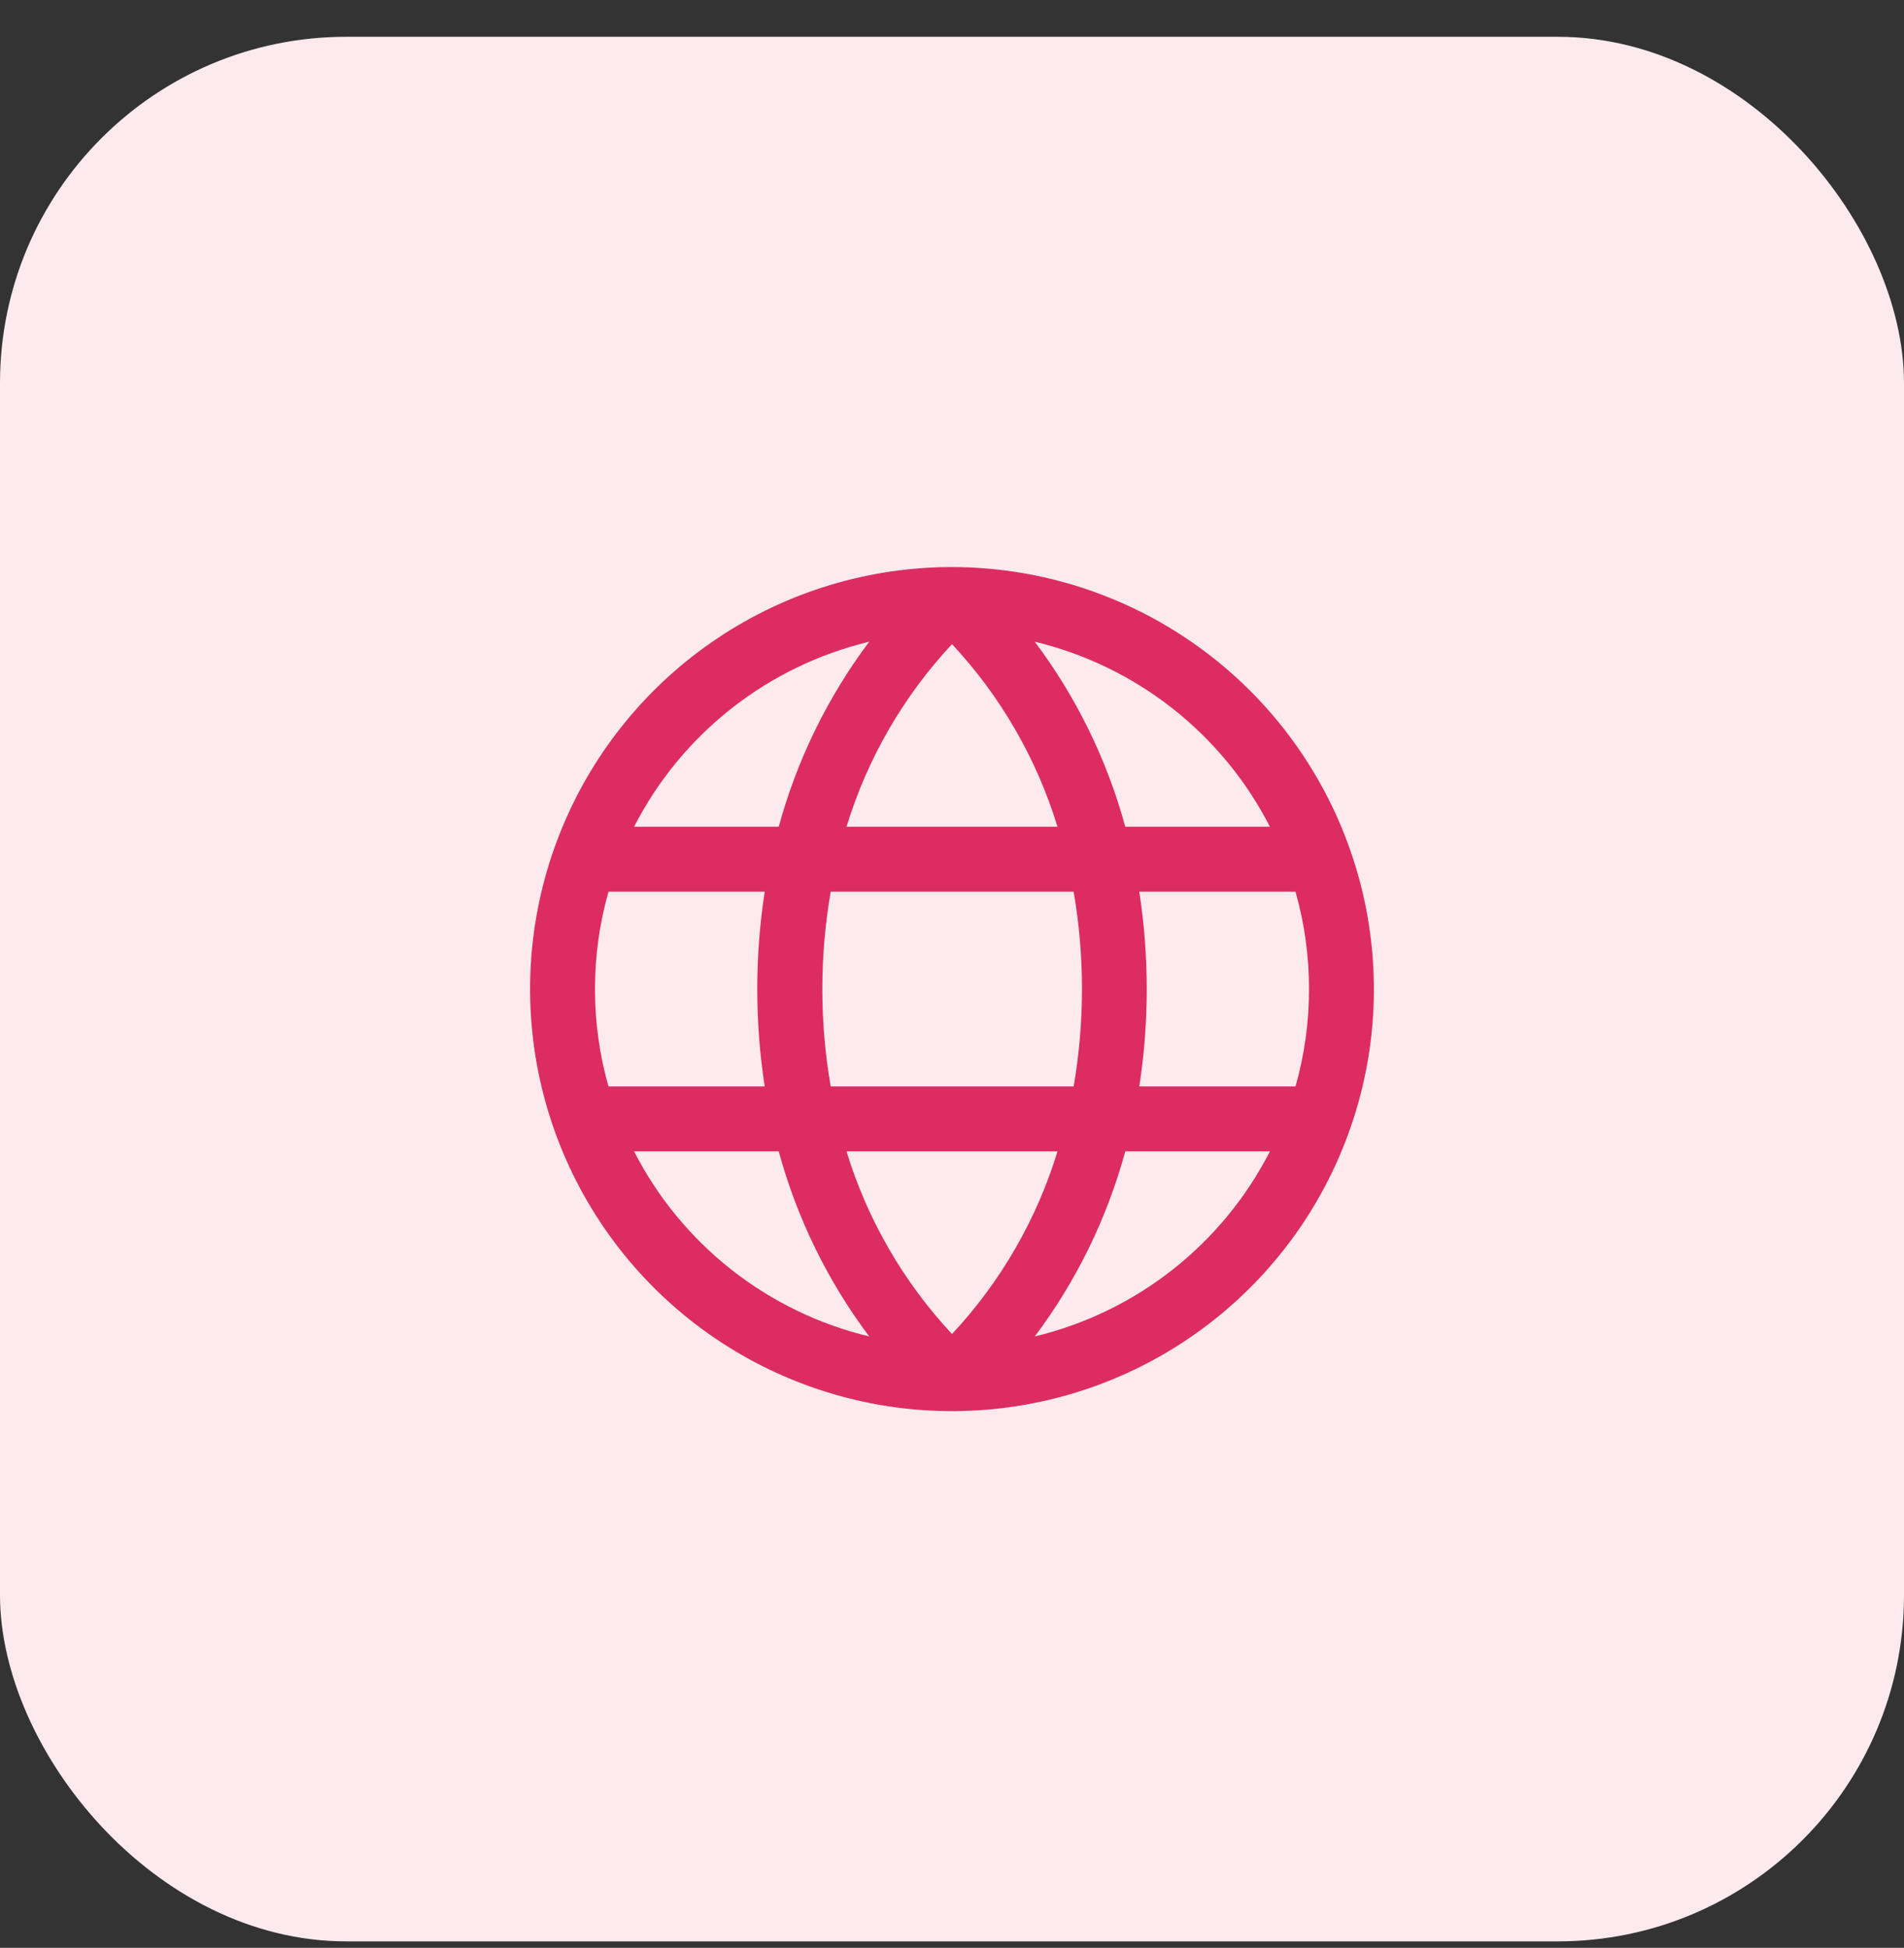 <svg width="44" height="45" viewBox="0 0 44 45" fill="none" xmlns="http://www.w3.org/2000/svg">
<rect x="0" y="0" width="44" height="45" fill="#333333" stroke="none"/>
<rect y="0.85" width="44" height="44" rx="8" fill="#FCEAEF"/>
<path d="M22 13.1C20.072 13.1 18.187 13.672 16.583 14.743C14.98 15.815 13.73 17.337 12.992 19.119C12.254 20.901 12.061 22.861 12.437 24.752C12.814 26.643 13.742 28.381 15.106 29.744C16.469 31.108 18.207 32.036 20.098 32.413C21.989 32.789 23.95 32.596 25.731 31.858C27.513 31.12 29.035 29.87 30.107 28.267C31.178 26.663 31.75 24.779 31.75 22.85C31.747 20.265 30.719 17.787 28.891 15.959C27.063 14.131 24.585 13.103 22 13.1ZM30.25 22.85C30.251 23.611 30.146 24.368 29.938 25.1H26.328C26.558 23.609 26.558 22.091 26.328 20.6H29.938C30.146 21.332 30.251 22.089 30.25 22.85ZM19.562 26.6H24.438C23.957 28.174 23.123 29.617 22 30.819C20.877 29.616 20.043 28.174 19.562 26.6ZM19.197 25.1C18.939 23.611 18.939 22.089 19.197 20.6H24.811C25.068 22.089 25.068 23.611 24.811 25.1H19.197ZM13.75 22.85C13.749 22.089 13.854 21.332 14.062 20.6H17.672C17.442 22.091 17.442 23.609 17.672 25.1H14.062C13.854 24.368 13.749 23.611 13.75 22.85ZM24.438 19.1H19.562C20.043 17.526 20.877 16.083 22 14.881C23.123 16.084 23.957 17.527 24.438 19.1ZM29.343 19.1H26.004C25.583 17.556 24.874 16.105 23.913 14.825C25.074 15.104 26.16 15.63 27.098 16.368C28.036 17.106 28.803 18.038 29.347 19.1H29.343ZM20.087 14.825C19.126 16.105 18.417 17.556 17.996 19.1H14.653C15.197 18.038 15.964 17.106 16.902 16.368C17.84 15.63 18.926 15.104 20.087 14.825ZM14.653 26.6H17.996C18.417 28.144 19.126 29.595 20.087 30.875C18.926 30.596 17.84 30.07 16.902 29.332C15.964 28.594 15.197 27.662 14.653 26.6ZM23.913 30.875C24.874 29.595 25.583 28.144 26.004 26.6H29.347C28.803 27.662 28.036 28.594 27.098 29.332C26.16 30.07 25.074 30.596 23.913 30.875Z" fill="#DC2C62"/>
</svg>
